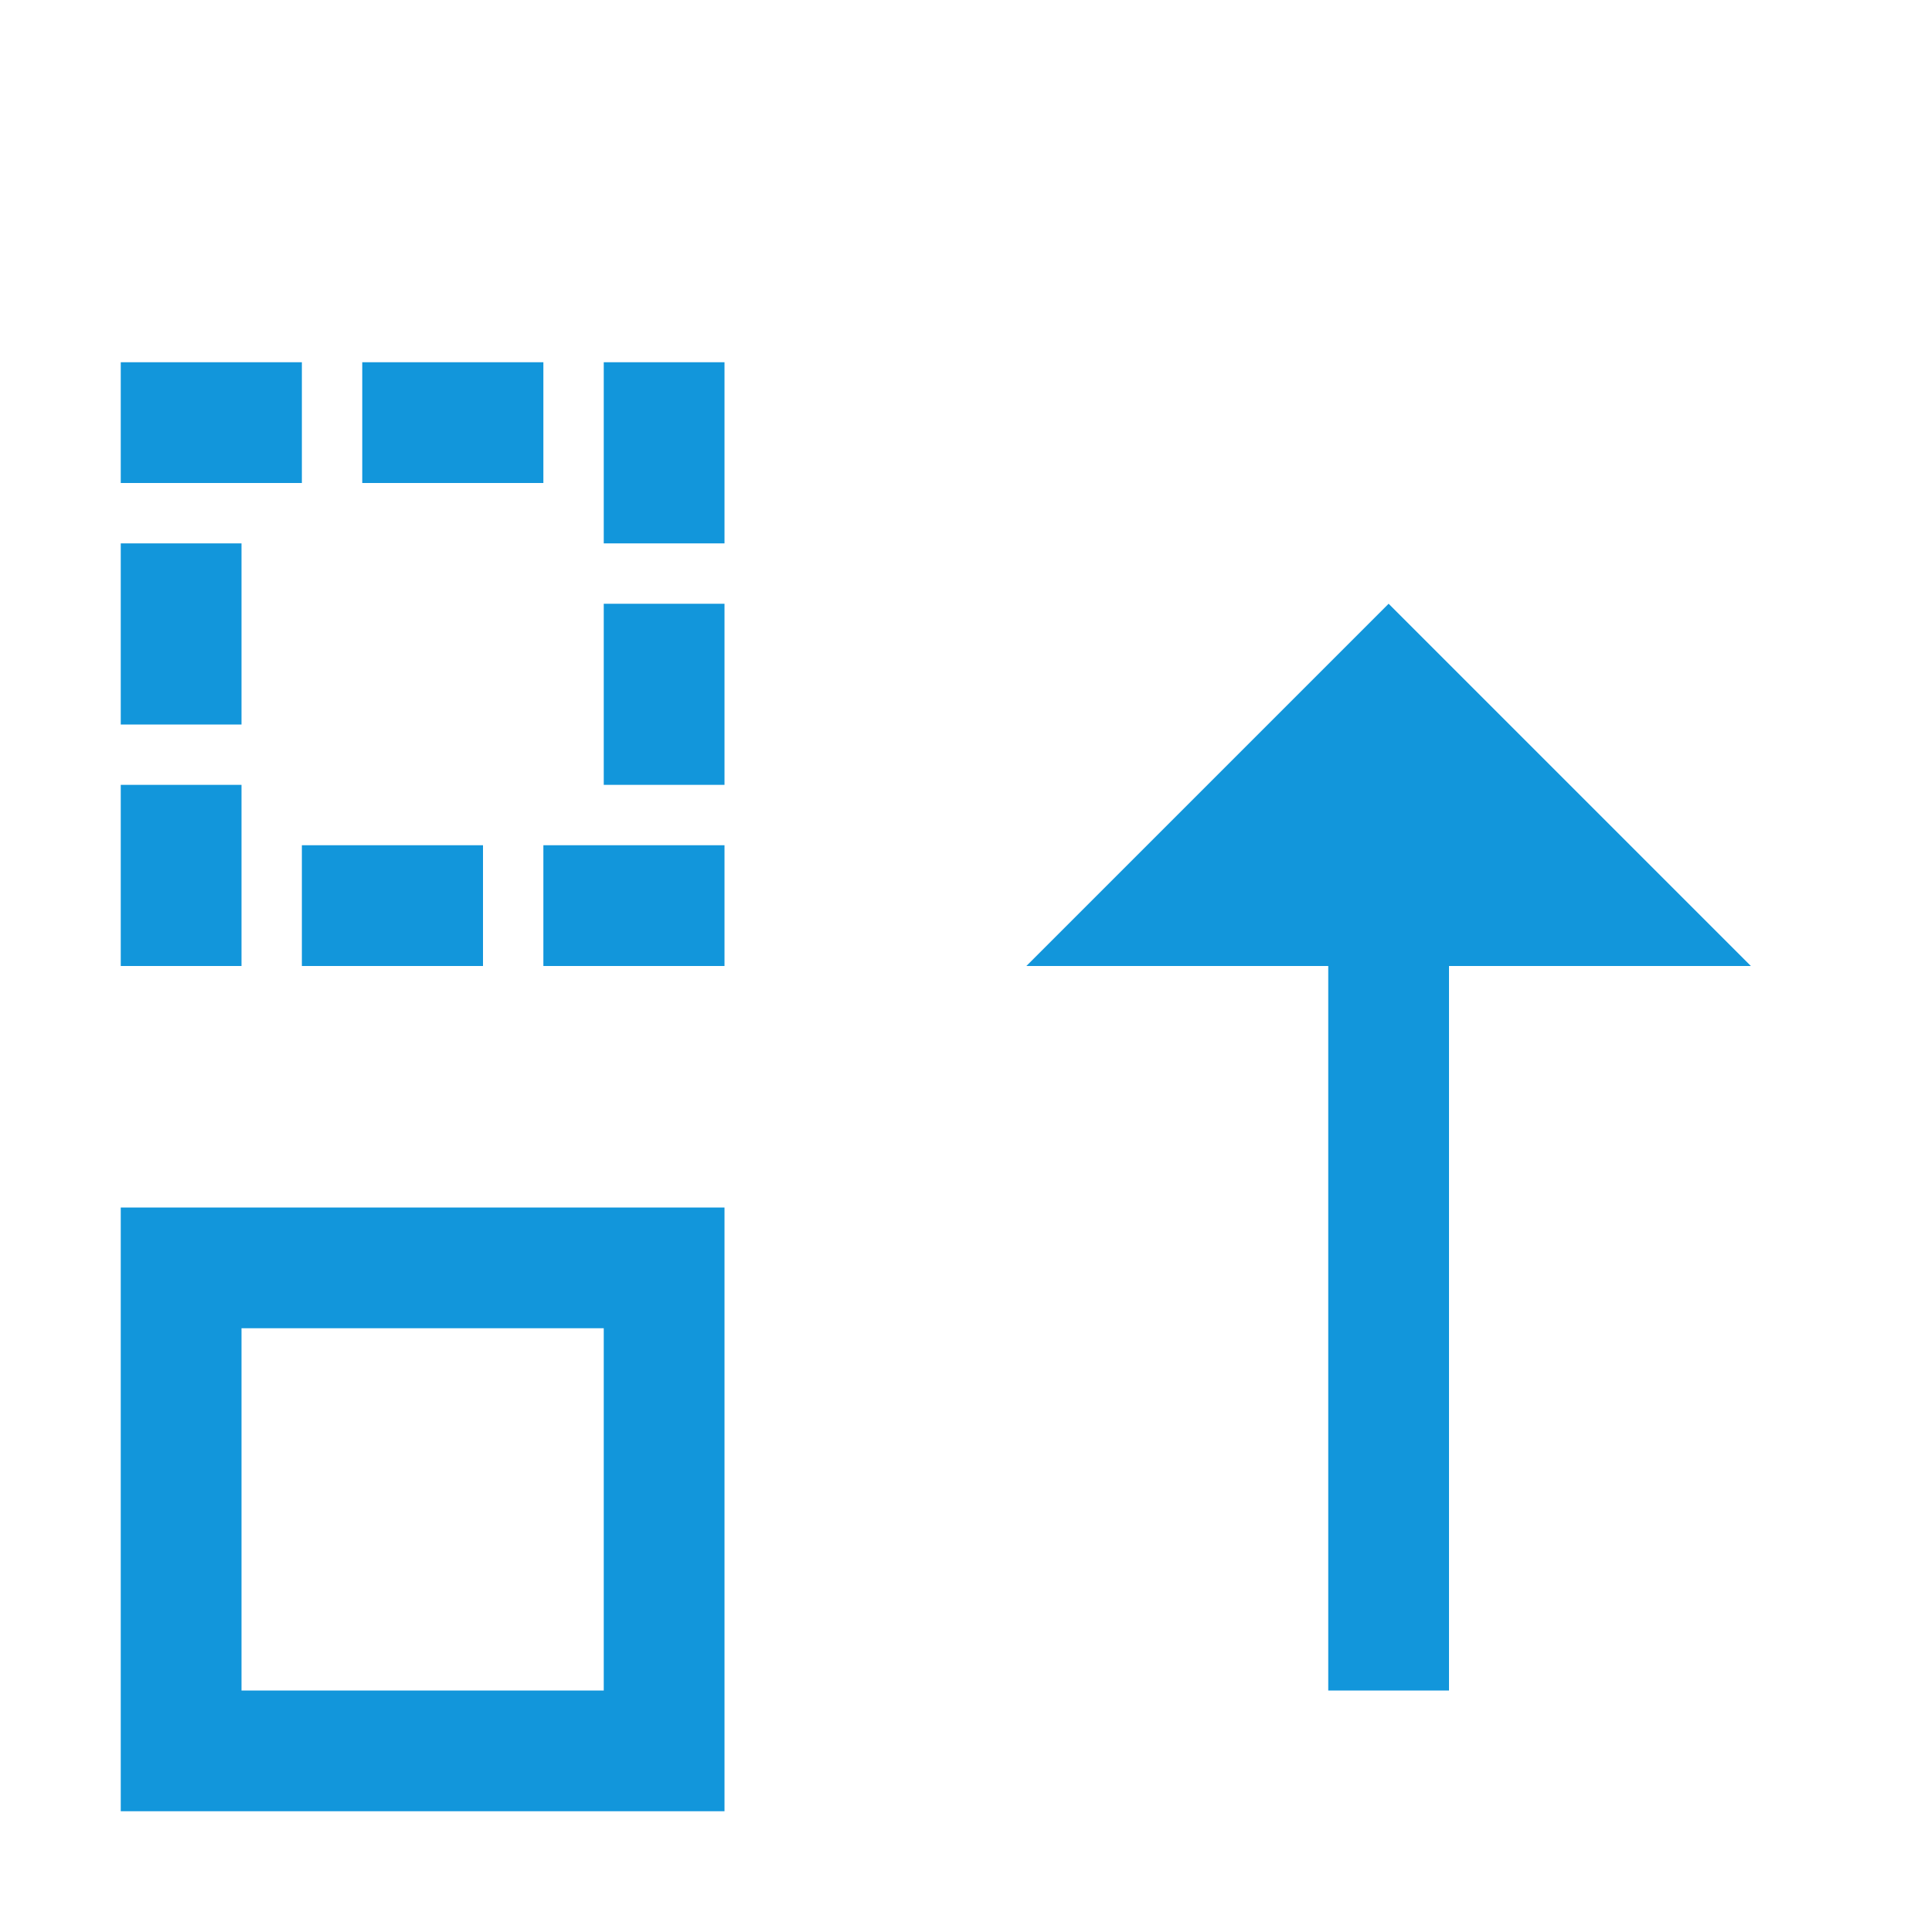 <?xml version="1.0" standalone="no"?><!DOCTYPE svg PUBLIC "-//W3C//DTD SVG 1.1//EN" "http://www.w3.org/Graphics/SVG/1.1/DTD/svg11.dtd"><svg t="1619600315435" class="icon" viewBox="0 0 1024 1024" version="1.1" xmlns="http://www.w3.org/2000/svg" p-id="137033" xmlns:xlink="http://www.w3.org/1999/xlink" width="32" height="32"><defs><style type="text/css"></style></defs><path d="M704 512v384h64V512h160l-192-192-192 192zM64 192h96v64H64V192zM192 192h96v64H192V192zM320 192h64v96h-64V192zM64 416h64v96H64v-96zM160 448h96v64H160v-64zM288 448h96v64h-96v-64zM64 288h64v96H64v-96zM320 320h64v96h-64v-96zM320 704v192H128v-192h192z m64-64H64v320h320V640z" p-id="137034" fill="#1296db"></path></svg>